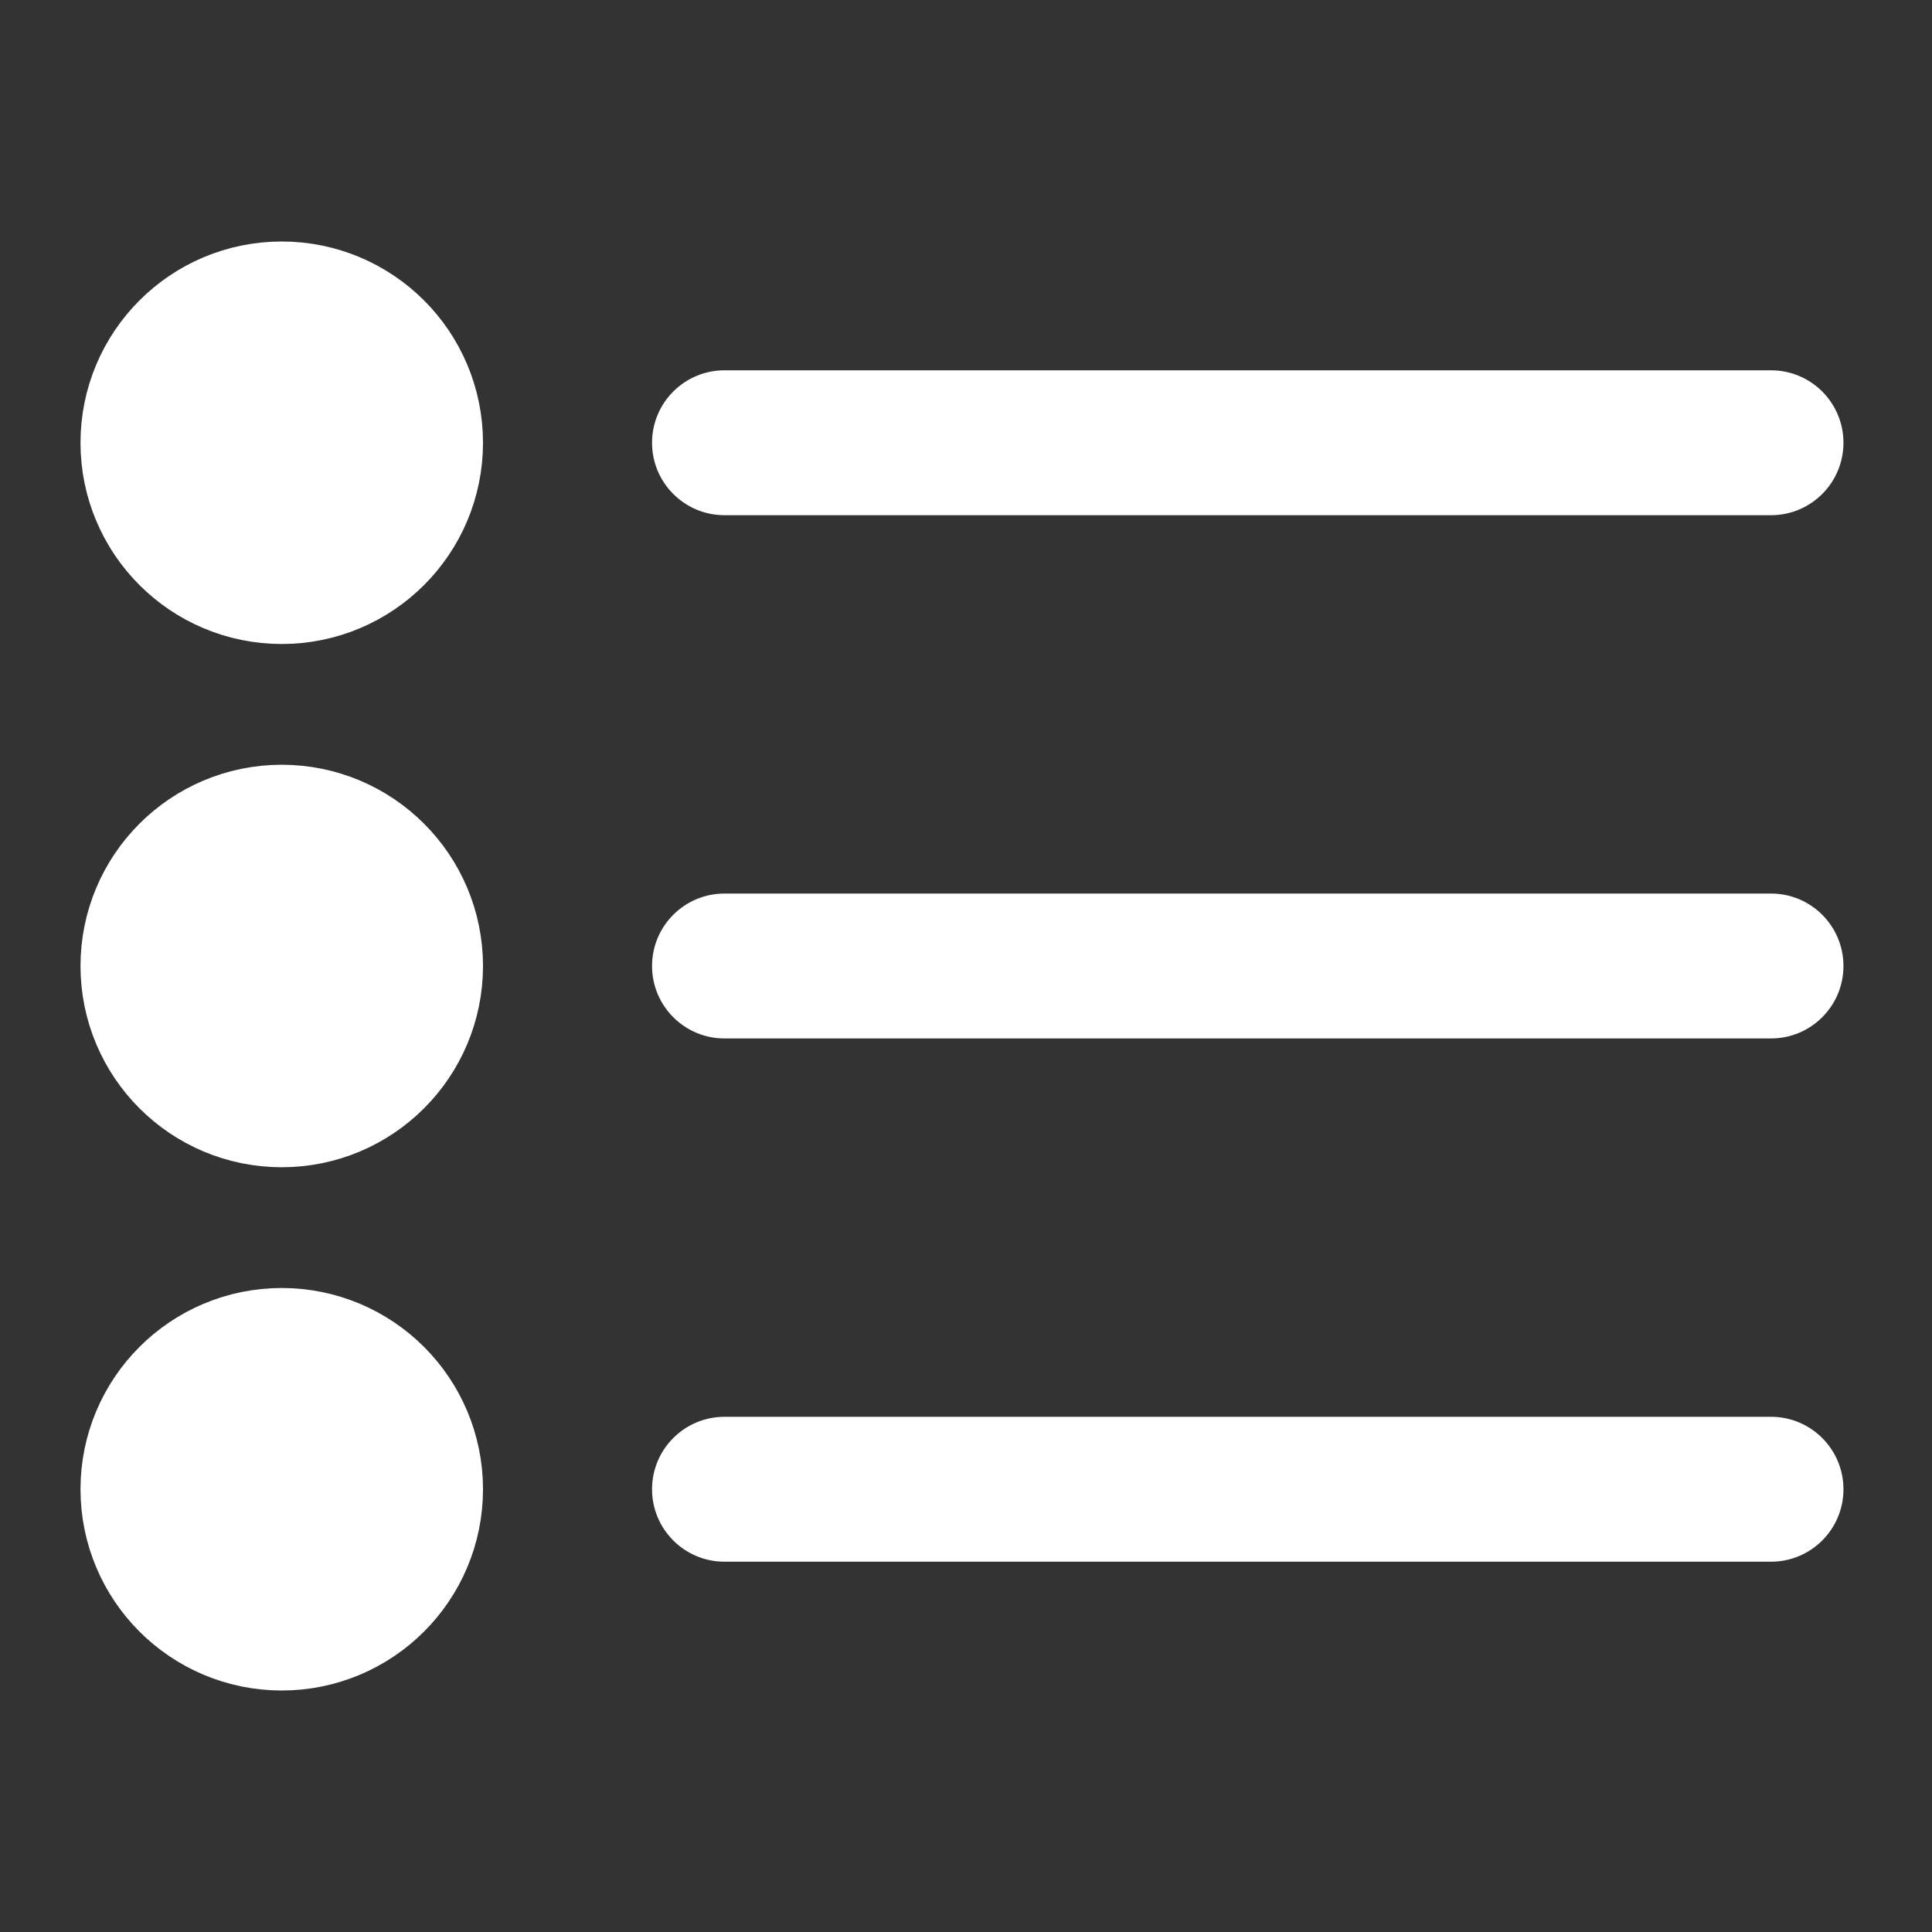 <svg width="24" height="24" viewBox="0 0 24 24" fill="none" xmlns="http://www.w3.org/2000/svg">
  <rect x="0" y="0" width="24" height="24" fill="#333333" stroke="none"/>
  <path d="M22 6.4C22.497 6.4 22.9 5.997 22.9 5.5C22.9 5.003 22.497 4.6 22 4.6L22 6.4ZM9 4.6C8.503 4.6 8.1 5.003 8.1 5.5C8.1 5.997 8.503 6.4 9 6.4L9 4.6ZM22 4.6L9 4.6L9 6.4L22 6.4L22 4.6Z" fill="white"/>
  <path d="M22 12.9C22.497 12.9 22.9 12.497 22.9 12C22.9 11.503 22.497 11.1 22 11.1L22 12.9ZM9 11.1C8.503 11.1 8.1 11.503 8.1 12C8.1 12.497 8.503 12.9 9 12.9L9 11.1ZM22 11.1L9 11.1L9 12.9L22 12.9L22 11.1Z" fill="white"/>
  <path d="M22 19.4C22.497 19.4 22.9 18.997 22.9 18.5C22.9 18.003 22.497 17.6 22 17.6L22 19.4ZM9 17.6C8.503 17.6 8.1 18.003 8.1 18.5C8.1 18.997 8.503 19.4 9 19.4L9 17.6ZM22 17.6L9 17.6L9 19.4L22 19.4L22 17.6Z" fill="white"/>
  <circle cx="3.5" cy="5.5" r="1.25" stroke="white" stroke-width="2.5"/>
  <circle cx="3.5" cy="12" r="1.25" stroke="white" stroke-width="2.5"/>
  <circle cx="3.5" cy="18.5" r="1.25" stroke="white" stroke-width="2.5"/>
</svg>
